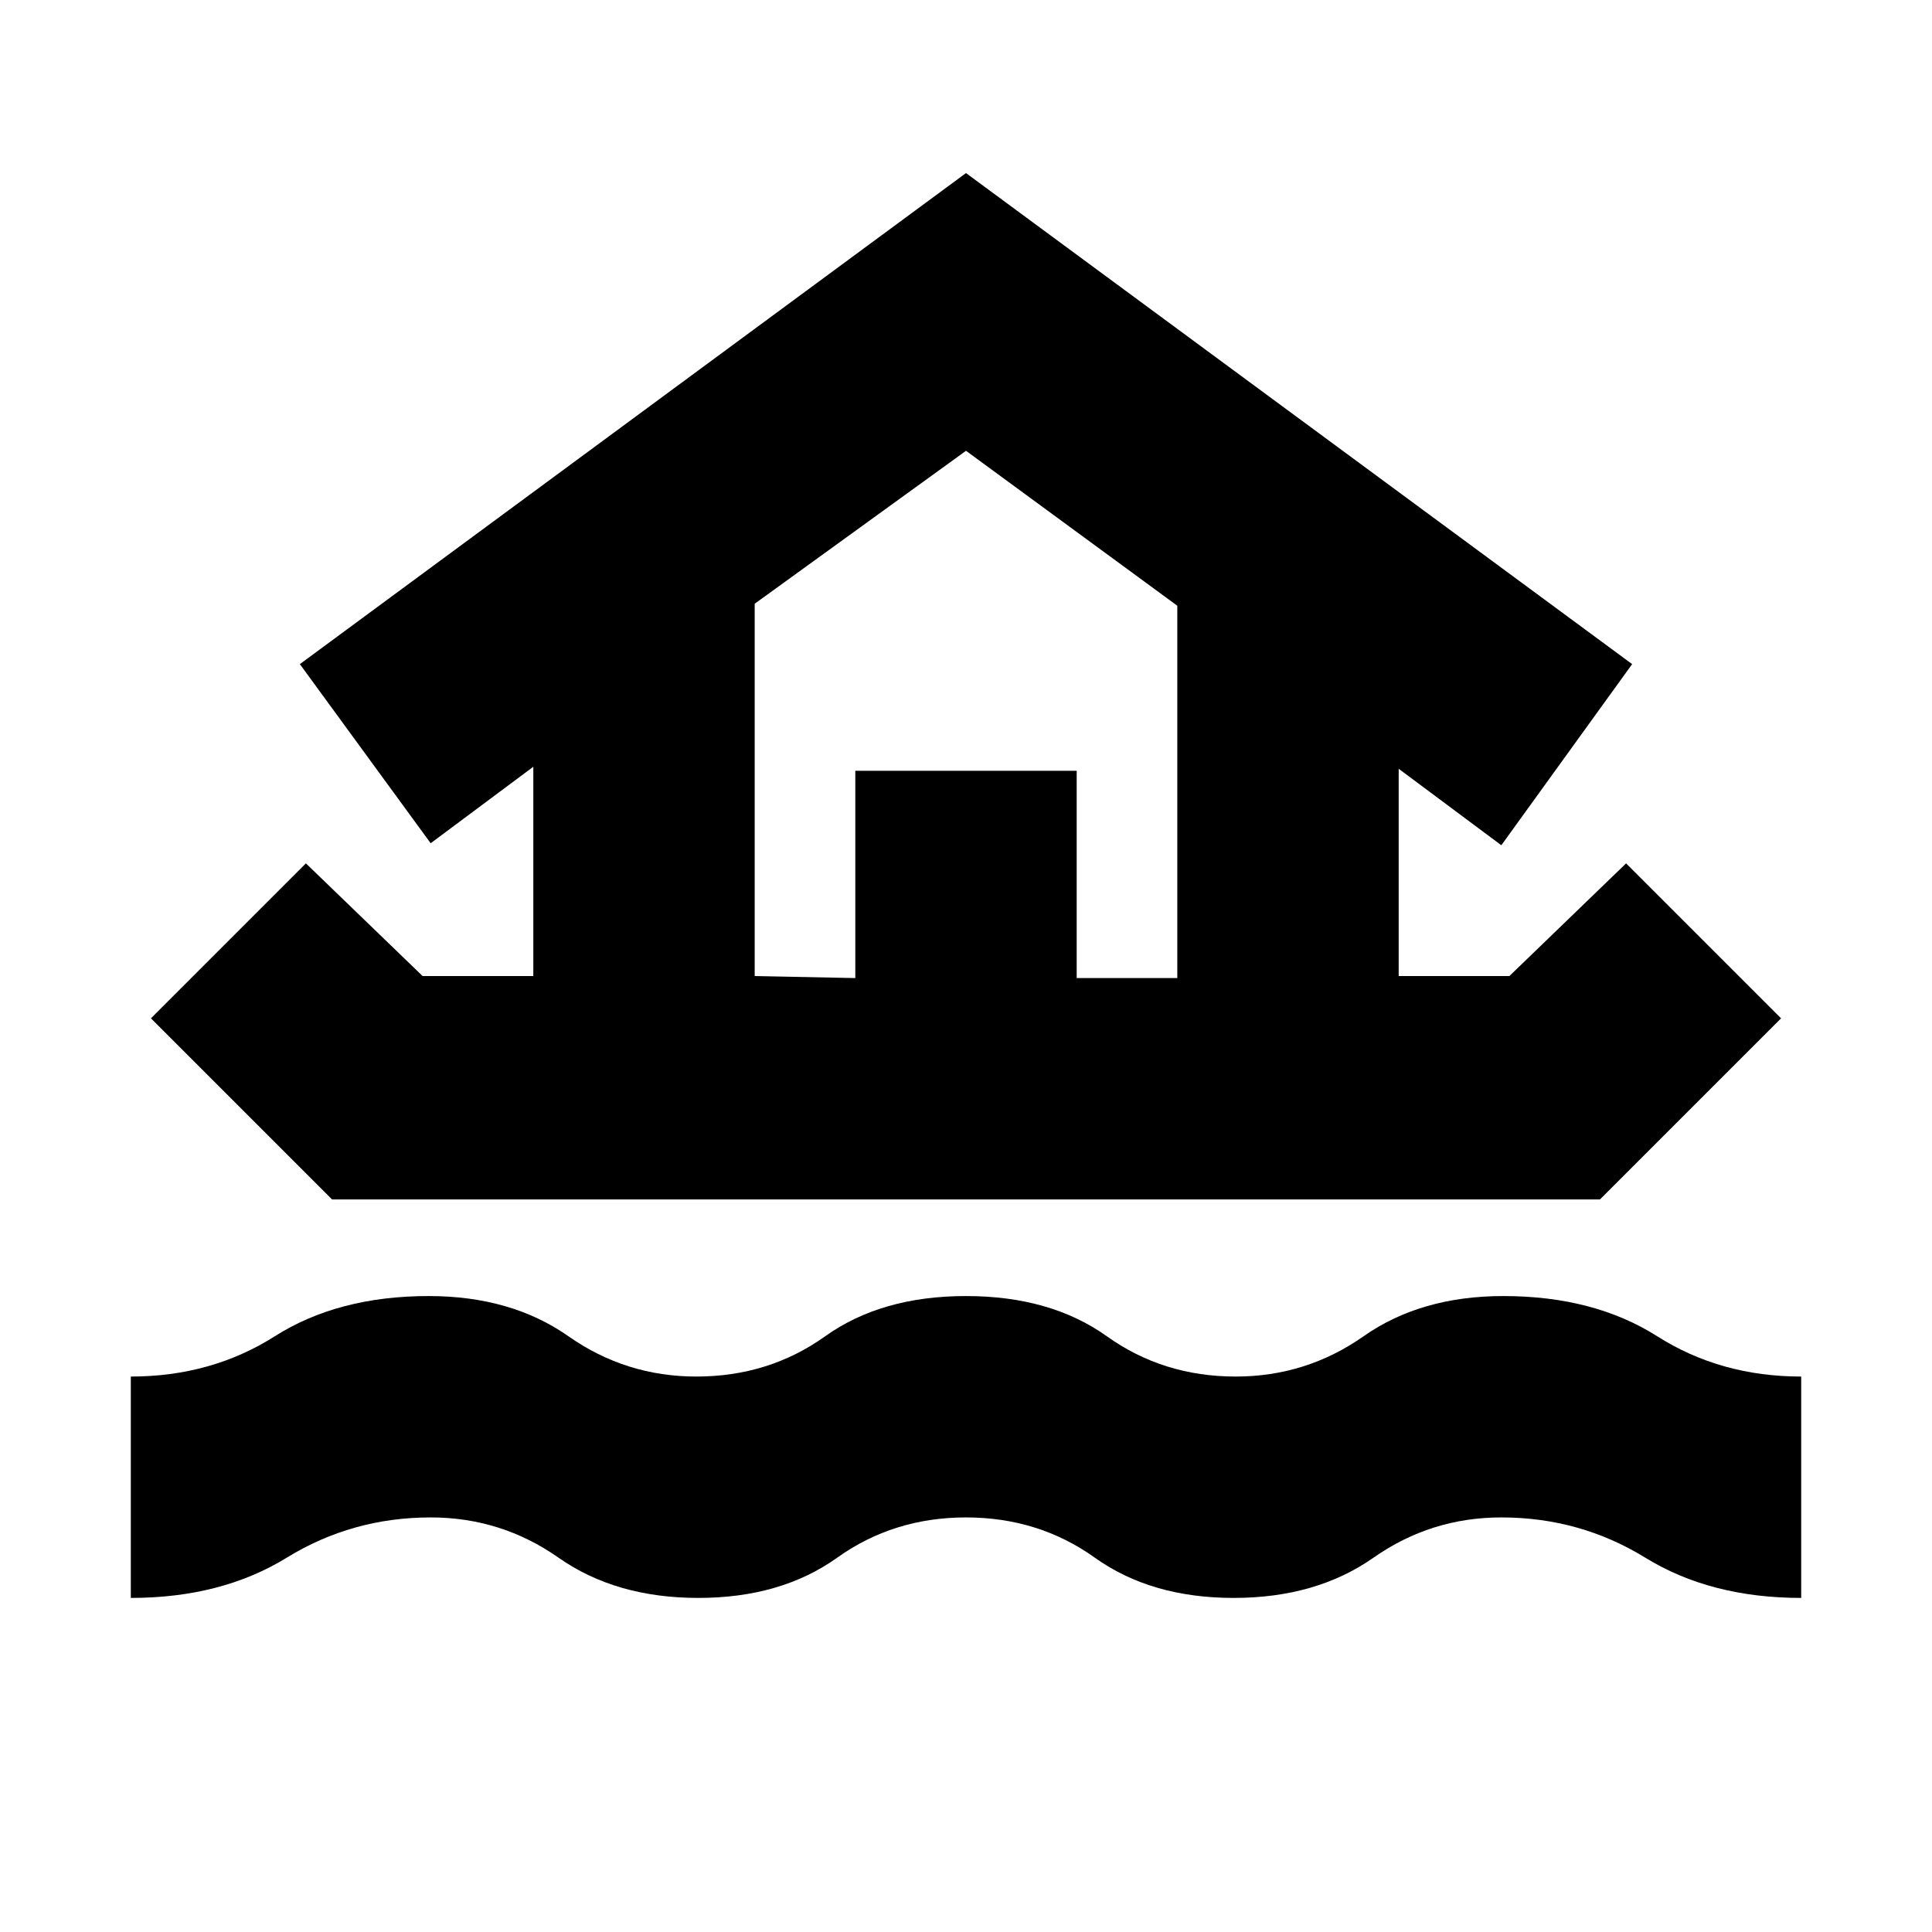 <svg xmlns="http://www.w3.org/2000/svg" height="24" width="24"><path d="M1.625 19.85V17.1q1 0 1.788-.5.787-.5 1.912-.5 1.025 0 1.737.5.713.5 1.588.5.9 0 1.6-.5.7-.5 1.75-.5t1.75.5q.7.5 1.6.5.875 0 1.588-.5.712-.5 1.737-.5 1.125 0 1.912.5.788.5 1.788.5v2.75q-1.125 0-1.937-.5-.813-.5-1.788-.5-.875 0-1.588.5-.712.5-1.737.5-1.025 0-1.725-.5-.7-.5-1.6-.5-.9 0-1.6.5-.7.5-1.725.5-1.025 0-1.737-.5-.713-.5-1.588-.5-.975 0-1.788.5-.812.5-1.937.5Zm2.5-4.95-2.25-2.25L3.8 10.725l1.45 1.4h1.375v-2.6l-1.275.95L3.725 8.25 12 2.15l8.275 6.1-1.625 2.25-1.275-.95v2.575h1.375l1.45-1.4 1.925 1.925-2.25 2.25Zm5.25-2.775 1.25.025V9.575h2.75v2.575h1.25V7.525L12 5.6 9.375 7.5Zm0 0h5.25-5.25Z"/></svg>